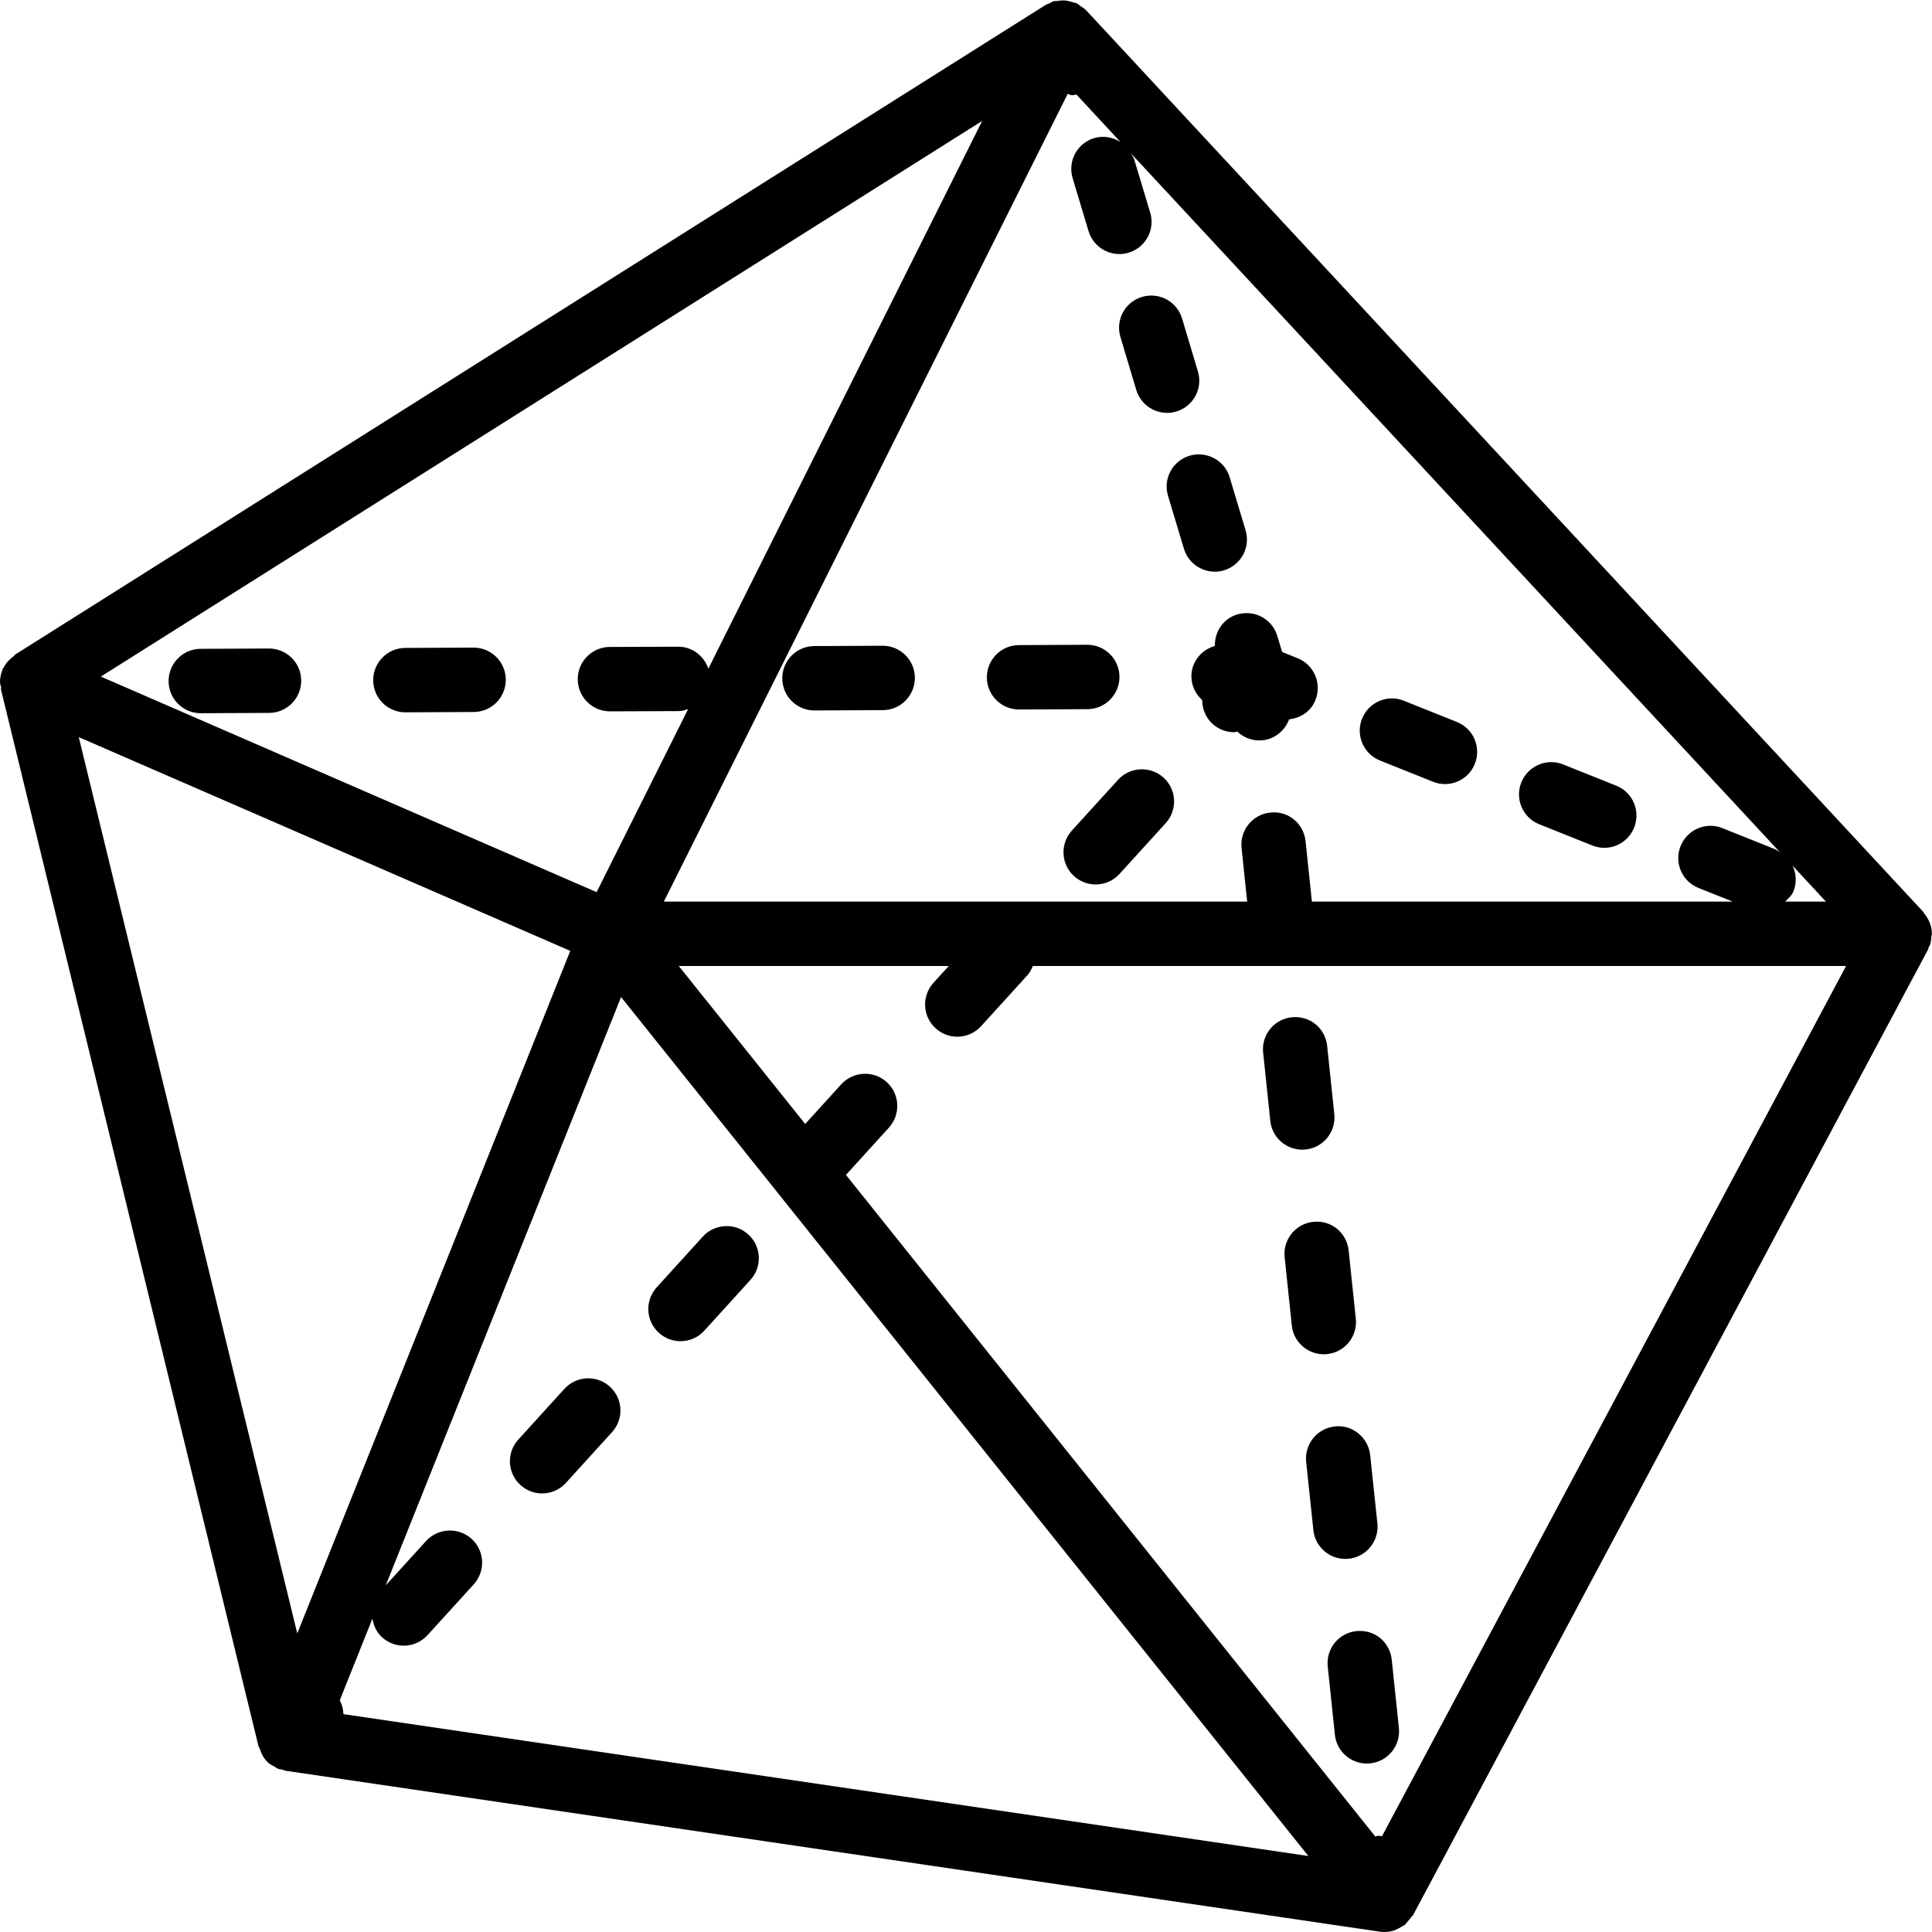 <?xml version="1.0" encoding="iso-8859-1"?>
<!-- Generator: Adobe Illustrator 19.0.0, SVG Export Plug-In . SVG Version: 6.00 Build 0)  -->
<svg version="1.1" id="Layer_1" xmlns="http://www.w3.org/2000/svg" xmlns:xlink="http://www.w3.org/1999/xlink" x="0px" y="0px"
	 viewBox="0 0 30 30" style="enable-background:new 0 0 30 30;" xml:space="preserve">
<g>
	<g>
		<path d="M17.361,12.109l-0.717,0.788c-0.186,0.205-0.171,0.521,0.033,0.707c0.097,0.087,0.217,0.13,0.337,0.13
			c0.135,0,0.271-0.055,0.37-0.164l0.717-0.788c0.186-0.205,0.171-0.521-0.033-0.707C17.863,11.89,17.547,11.905,17.361,12.109z
			 M15.824,11.017c0.001,0,0.002,0,0.002,0l1.059-0.005c0.276-0.001,0.499-0.226,0.498-0.502c-0.001-0.276-0.225-0.498-0.5-0.498
			c-0.001,0-0.002,0-0.002,0l-1.059,0.005c-0.276,0.001-0.499,0.226-0.498,0.502C15.325,10.795,15.549,11.017,15.824,11.017z
			 M12.647,11.032c0.001,0,0.002,0,0.002,0l1.059-0.005c0.276-0.001,0.499-0.226,0.498-0.502c-0.001-0.276-0.225-0.498-0.5-0.498
			c-0.001,0-0.002,0-0.002,0l-1.059,0.005c-0.276,0.001-0.499,0.226-0.498,0.502C12.148,10.81,12.372,11.032,12.647,11.032z
			 M21.428,11.809l0.824,0.33c0.061,0.025,0.123,0.036,0.186,0.036c0.198,0,0.385-0.118,0.463-0.314
			c0.103-0.256-0.021-0.547-0.278-0.65l-0.824-0.33c-0.253-0.103-0.546,0.021-0.649,0.278
			C21.047,11.415,21.171,11.706,21.428,11.809z M18.137,7.699l0.247,0.822c0.065,0.216,0.264,0.356,0.479,0.356
			c0.048,0,0.096-0.006,0.143-0.021c0.265-0.08,0.415-0.358,0.335-0.623l-0.247-0.822c-0.079-0.265-0.358-0.412-0.622-0.335
			C18.207,7.156,18.057,7.434,18.137,7.699z M18.864,10.03c-0.209,0.06-0.365,0.246-0.364,0.475
			c0.001,0.147,0.067,0.275,0.168,0.366c0,0.135,0.052,0.27,0.16,0.369c0.096,0.087,0.216,0.13,0.336,0.13
			c0.016,0,0.032-0.008,0.048-0.01c0.09,0.085,0.21,0.137,0.34,0.137c0.017,0,0.036-0.001,0.054-0.002
			c0.194-0.021,0.347-0.153,0.411-0.325c0.177-0.02,0.34-0.122,0.409-0.3c0.103-0.256-0.021-0.547-0.278-0.65l-0.239-0.096
			l-0.075-0.248c-0.078-0.264-0.353-0.413-0.622-0.335C18.992,9.607,18.86,9.811,18.864,10.03z M23.901,12.799l0.825,0.33
			c0.061,0.025,0.124,0.036,0.186,0.036c0.198,0,0.386-0.12,0.463-0.315c0.103-0.256-0.021-0.547-0.278-0.65l-0.825-0.33
			c-0.255-0.103-0.546,0.023-0.649,0.279C23.52,12.405,23.644,12.696,23.901,12.799z M17.644,6.055
			c0.065,0.216,0.263,0.356,0.479,0.356c0.047,0,0.096-0.007,0.143-0.021c0.265-0.08,0.415-0.358,0.335-0.623l-0.246-0.822
			c-0.079-0.263-0.354-0.413-0.622-0.335c-0.265,0.08-0.415,0.358-0.335,0.623L17.644,6.055z M20.221,17.852
			c0.017,0,0.035-0.001,0.054-0.003c0.274-0.028,0.473-0.275,0.444-0.549l-0.111-1.059c-0.029-0.275-0.266-0.473-0.55-0.445
			c-0.274,0.028-0.473,0.275-0.444,0.549l0.111,1.059C19.751,17.661,19.969,17.852,20.221,17.852z M19.948,19.522l0.111,1.059
			c0.026,0.257,0.244,0.448,0.496,0.448c0.017,0,0.035-0.001,0.054-0.003c0.274-0.028,0.473-0.275,0.444-0.549l-0.111-1.059
			c-0.029-0.275-0.27-0.476-0.55-0.445C20.118,19.001,19.919,19.248,19.948,19.522z M29.998,14.493
			c-0.001-0.116-0.048-0.224-0.122-0.312c0,0,0-0.001-0.001-0.002c-0.005-0.005-0.004-0.013-0.009-0.018l-0.015-0.016
			c0,0,0-0.001-0.001-0.001L16.879,0.174c0,0,0,0,0,0l-0.012-0.013c-0.025-0.026-0.055-0.044-0.084-0.063
			c-0.018-0.012-0.032-0.029-0.051-0.039c-0.003-0.003-0.005-0.005-0.009-0.007c-0.017-0.008-0.034-0.007-0.051-0.014
			c-0.013-0.005-0.027-0.006-0.04-0.011c-0.037-0.01-0.072-0.019-0.111-0.021c-0.016,0.001-0.033,0.001-0.05,0.002
			c-0.017,0.001-0.034,0.005-0.051,0.007c-0.021,0.003-0.042-0.001-0.064,0.005c-0.021,0.006-0.036,0.021-0.056,0.03
			c-0.005,0.002-0.009,0.003-0.014,0.006c-0.017,0.008-0.036,0.011-0.052,0.022l-16,10.087c-0.007,0.004-0.008,0.013-0.014,0.017
			c-0.002,0.001-0.003,0.004-0.004,0.005c-0.067,0.048-0.124,0.108-0.161,0.183c-0.003,0.007-0.011,0.009-0.014,0.017
			c-0.002,0.004-0.001,0.008-0.003,0.012c-0.001,0.001,0,0.003-0.001,0.004c0,0.001,0,0.001,0,0.002C0.014,10.463,0,10.524,0,10.589
			c0,0.03,0.012,0.056,0.017,0.084c0,0.001-0.001,0.003,0,0.004c0.002,0.01-0.004,0.019-0.002,0.029l4,16.413
			c0.002,0.009,0.011,0.014,0.013,0.022c0,0.002,0.002,0.003,0.002,0.004c0.026,0.083,0.065,0.162,0.133,0.225
			c0.032,0.029,0.069,0.045,0.105,0.065c0.015,0.009,0.028,0.022,0.045,0.029c0.001,0.001,0.003,0,0.004,0.001
			c0.026,0.01,0.054,0.011,0.082,0.017c0.01,0.004,0.017,0.012,0.028,0.013l17,2.5C21.45,29.998,21.475,30,21.498,30
			c0,0,0,0,0.001,0s0,0,0.001,0c0,0,0,0,0,0c0,0,0,0,0,0c0.018,0,0.035-0.001,0.053-0.003c0.082-0.009,0.153-0.041,0.218-0.084
			c0.001-0.001,0.002-0.001,0.003-0.002c0.013-0.008,0.027-0.012,0.039-0.021c0.015-0.012,0.022-0.029,0.035-0.042
			c0.023-0.023,0.043-0.046,0.061-0.073c0.007-0.011,0.018-0.018,0.025-0.029c0.002-0.004,0.006-0.005,0.008-0.008l8-15
			c0.003-0.006,0.001-0.014,0.004-0.02c0.002-0.005,0.002-0.01,0.004-0.015c0.003-0.007,0.011-0.01,0.014-0.017
			c0.019-0.047,0.023-0.096,0.027-0.144C29.991,14.527,30,14.515,30,14.5C30,14.497,29.999,14.495,29.998,14.493z M27.835,13.442
			L28.353,14h-0.634c0.049-0.048,0.103-0.092,0.13-0.161C27.903,13.705,27.892,13.563,27.835,13.442z M16.579,1.458
			c0.023,0.003,0.041,0.021,0.064,0.021c0.023,0,0.048-0.007,0.072-0.011l0.684,0.737c-0.118-0.074-0.264-0.103-0.408-0.061
			c-0.265,0.08-0.415,0.358-0.335,0.623l0.247,0.822c0.065,0.216,0.264,0.356,0.479,0.356c0.048,0,0.095-0.007,0.143-0.021
			c0.265-0.08,0.415-0.358,0.335-0.623l-0.247-0.822c-0.011-0.038-0.035-0.068-0.054-0.1l10.084,10.859
			c-0.025-0.016-0.046-0.037-0.074-0.049l-0.824-0.33c-0.256-0.103-0.547,0.023-0.649,0.279c-0.103,0.256,0.021,0.547,0.278,0.65
			L26.905,14h-6.534l-0.098-0.937c-0.029-0.275-0.268-0.478-0.55-0.445c-0.274,0.028-0.473,0.275-0.444,0.549L19.366,14h-9.058
			L16.579,1.458z M15.251,1.878l-4.252,8.505c-0.067-0.197-0.248-0.341-0.468-0.341c-0.001,0-0.001,0-0.002,0l-1.06,0.004
			c-0.276,0.001-0.499,0.226-0.498,0.502c0.001,0.275,0.225,0.498,0.5,0.498c0.001,0,0.001,0,0.002,0l1.06-0.004
			c0.054,0,0.103-0.015,0.152-0.031l-1.421,2.842l-7.698-3.347L15.251,1.878z M1.223,11.446l7.632,3.319L4.616,25.364L1.223,11.446z
			 M5.333,26.617c-0.002-0.075-0.022-0.147-0.057-0.215l0.507-1.268c0.018,0.107,0.063,0.211,0.15,0.29
			c0.096,0.087,0.216,0.13,0.336,0.13c0.135,0,0.271-0.055,0.37-0.164l0.717-0.788c0.186-0.205,0.171-0.521-0.033-0.707
			c-0.205-0.184-0.52-0.17-0.707,0.034L5.99,24.617l3.654-9.135L20.316,28.82L5.333,26.617z M21.46,28.512
			c-0.022,0-0.043-0.008-0.066-0.006c-0.014,0.001-0.025,0.009-0.038,0.012l-8.22-10.274l0.667-0.734
			c0.186-0.205,0.171-0.521-0.034-0.707c-0.203-0.185-0.519-0.17-0.706,0.034l-0.56,0.616L10.54,15h4.192l-0.237,0.261
			c-0.186,0.205-0.171,0.521,0.034,0.707c0.096,0.087,0.216,0.13,0.336,0.13c0.136,0,0.272-0.056,0.37-0.164l0.716-0.788
			c0.04-0.044,0.066-0.094,0.087-0.146h12.628L21.46,28.512z M20.282,22.7l0.112,1.06c0.027,0.257,0.244,0.447,0.496,0.447
			c0.017,0,0.036-0.001,0.054-0.003c0.274-0.029,0.473-0.276,0.444-0.55l-0.112-1.06c-0.029-0.275-0.282-0.478-0.55-0.444
			C20.452,22.179,20.253,22.426,20.282,22.7z M10.567,20.826c0.136,0,0.272-0.055,0.37-0.164l0.716-0.788
			c0.186-0.204,0.171-0.52-0.034-0.706c-0.203-0.185-0.519-0.17-0.706,0.034l-0.716,0.788c-0.186,0.204-0.171,0.52,0.034,0.706
			C10.327,20.783,10.447,20.826,10.567,20.826z M8.764,21.566l-0.716,0.788c-0.186,0.204-0.171,0.52,0.034,0.706
			c0.096,0.087,0.216,0.13,0.336,0.13c0.136,0,0.271-0.055,0.37-0.164l0.716-0.788c0.186-0.204,0.171-0.52-0.034-0.706
			C9.266,21.347,8.951,21.361,8.764,21.566z M20.617,25.877l0.111,1.059c0.026,0.257,0.244,0.448,0.496,0.448
			c0.017,0,0.035-0.001,0.054-0.003c0.274-0.028,0.473-0.275,0.444-0.549l-0.111-1.059c-0.029-0.275-0.265-0.475-0.55-0.445
			C20.787,25.356,20.588,25.603,20.617,25.877z M7.354,10.056c-0.001,0-0.002,0-0.002,0l-1.059,0.005
			c-0.276,0.001-0.499,0.226-0.498,0.502c0.001,0.276,0.225,0.498,0.5,0.498c0.001,0,0.002,0,0.002,0l1.059-0.005
			c0.276-0.001,0.499-0.226,0.498-0.502C7.853,10.278,7.629,10.056,7.354,10.056z M4.177,10.07c-0.001,0-0.002,0-0.002,0
			l-1.059,0.005c-0.276,0.001-0.499,0.226-0.498,0.502c0.001,0.276,0.225,0.498,0.5,0.498c0.001,0,0.002,0,0.002,0l1.059-0.005
			c0.276-0.001,0.499-0.226,0.498-0.502C4.676,10.292,4.452,10.07,4.177,10.07z"/>
	</g>
</g>
</svg>
